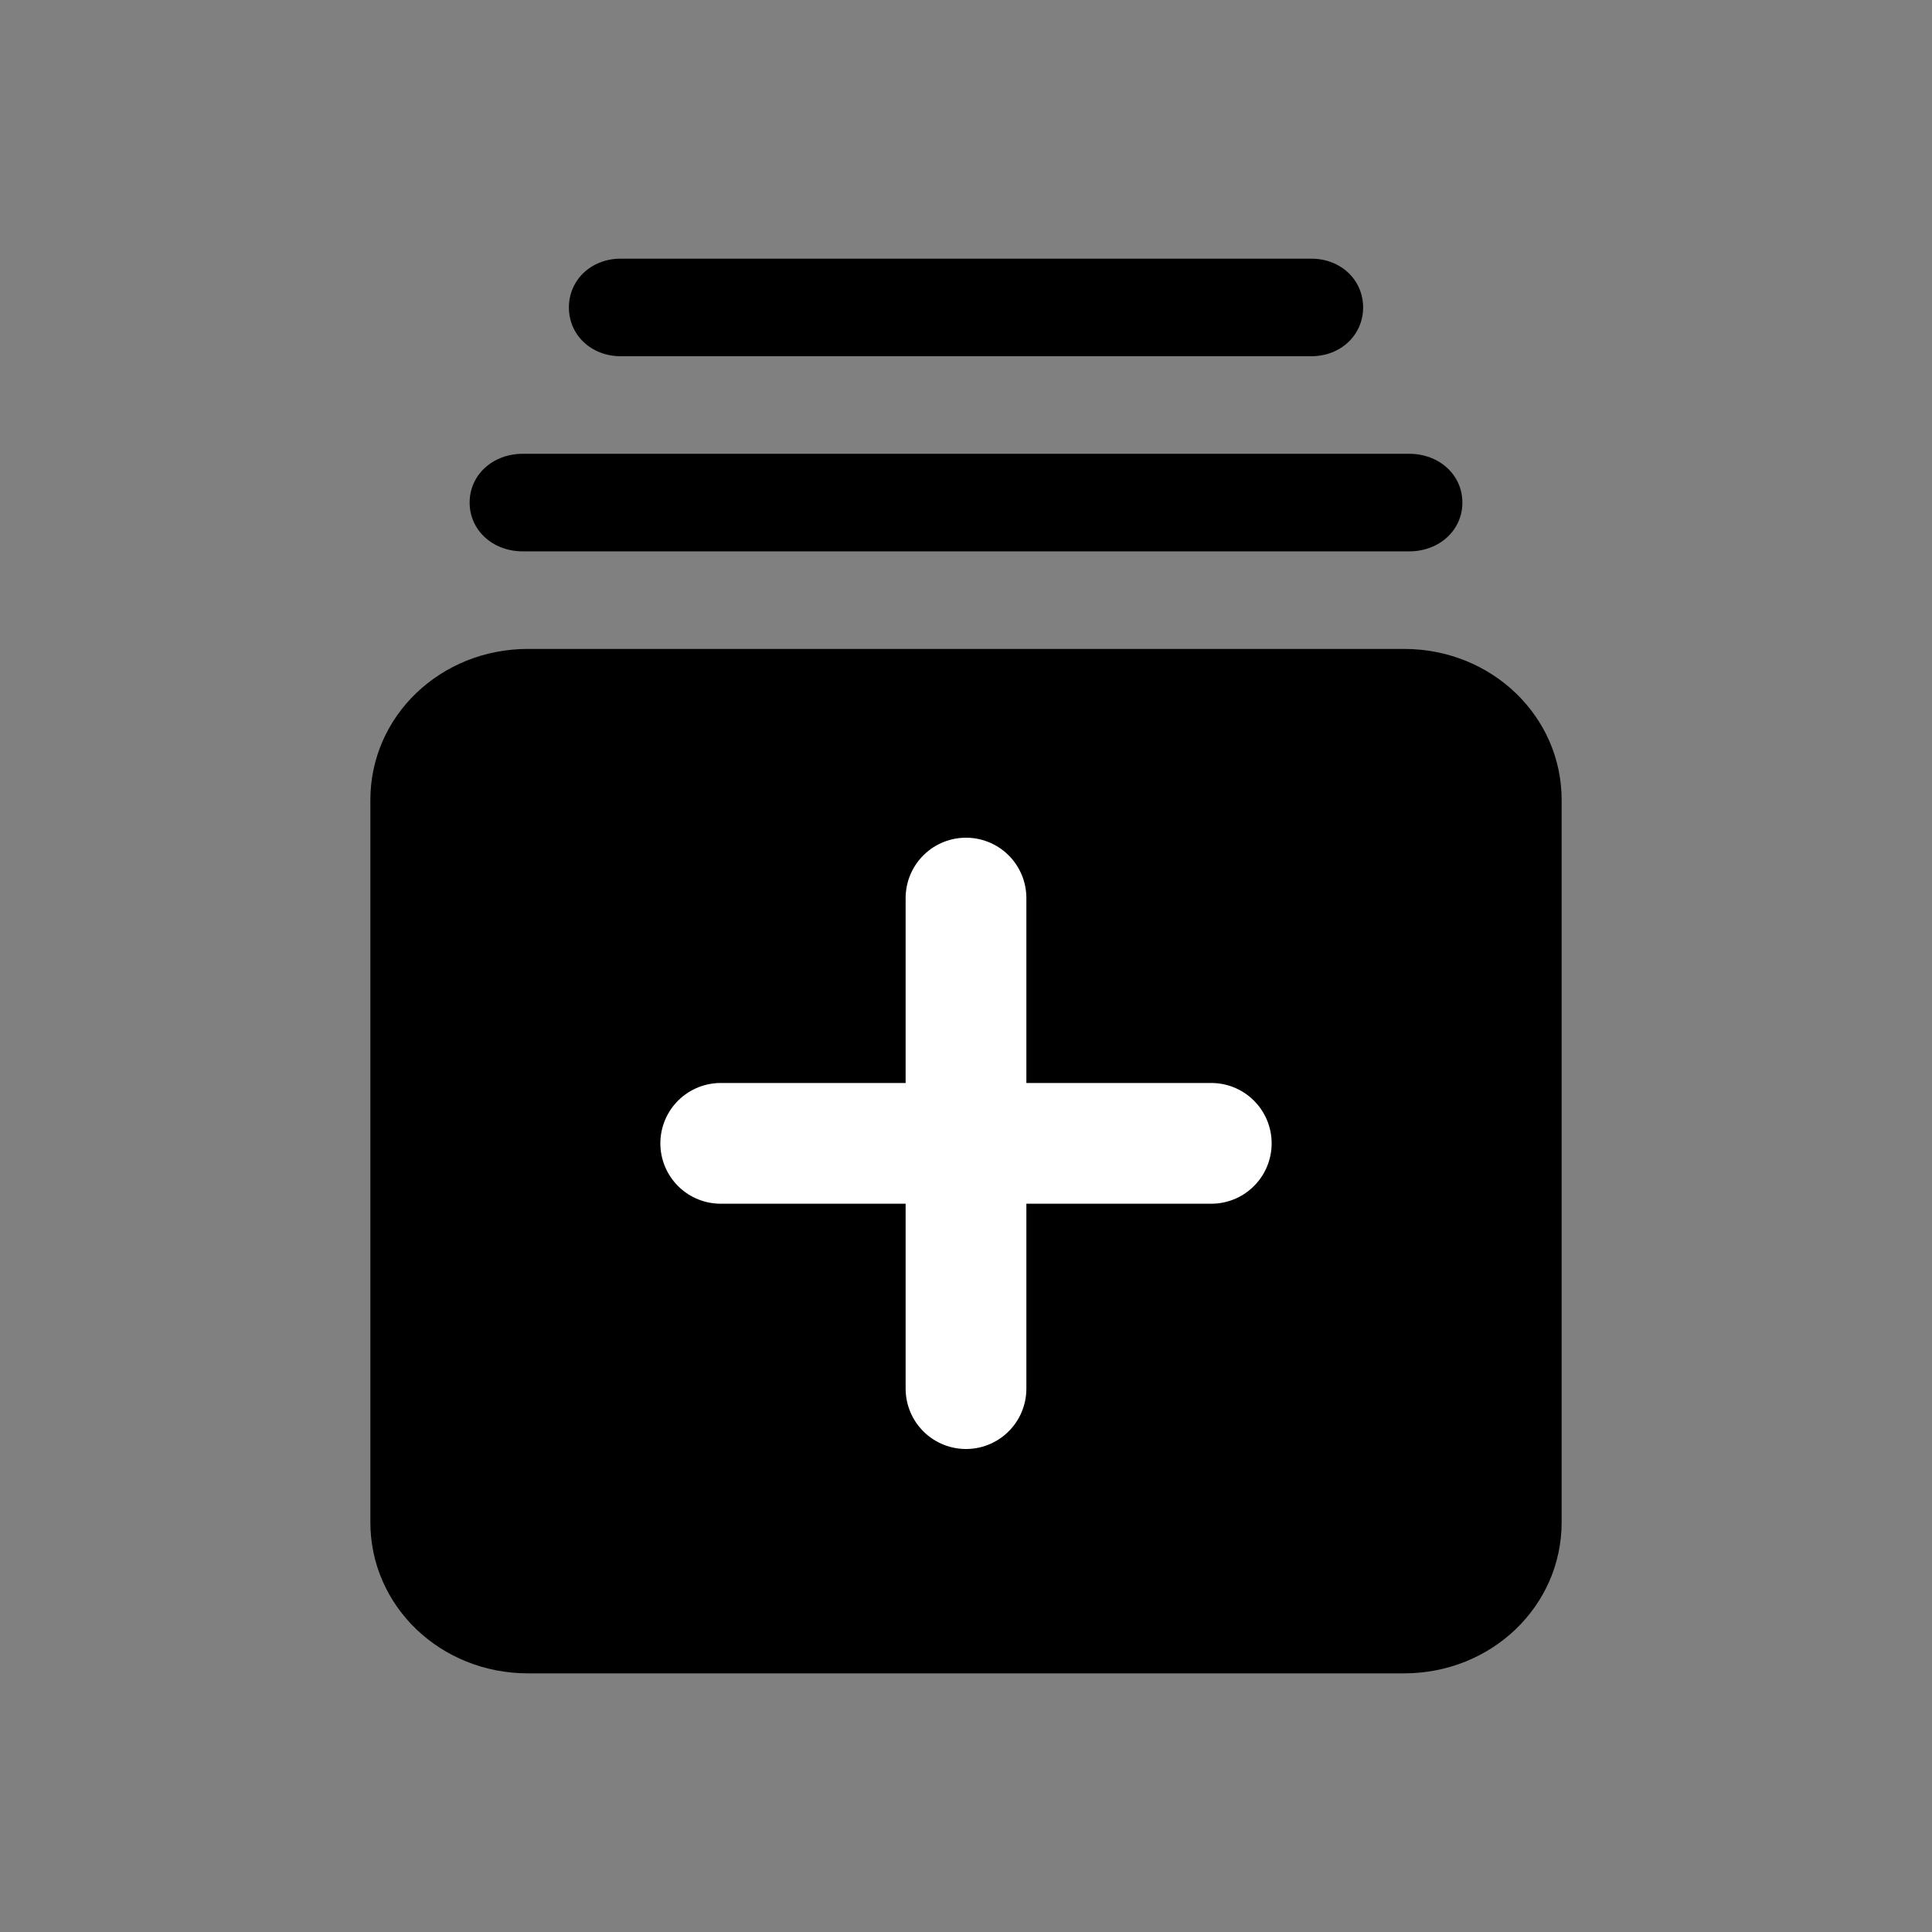 <?xml version="1.0" encoding="UTF-8" standalone="no"?>
<svg
   width="128"
   height="128"
   viewBox="0 0 128 128"
   version="1.1"
   id="svg833"
   sodipodi:docname="archive-add.svg"
   inkscape:version="1.1-dev (9017afb, 2021-01-01)"
   xmlns:inkscape="http://www.inkscape.org/namespaces/inkscape"
   xmlns:sodipodi="http://sodipodi.sourceforge.net/DTD/sodipodi-0.dtd"
   xmlns="http://www.w3.org/2000/svg"
   xmlns:svg="http://www.w3.org/2000/svg"
   xmlns:rdf="http://www.w3.org/1999/02/22-rdf-syntax-ns#"
   xmlns:cc="http://creativecommons.org/ns#"
   xmlns:dc="http://purl.org/dc/elements/1.1/">
  <rect x="0" y="0" width="128" height="128" fill="#808080" stroke="none"/>
  <defs
     id="defs837" />
  <sodipodi:namedview
     id="namedview835"
     pagecolor="#ffffff"
     bordercolor="#666666"
     borderopacity="1.0"
     objecttolerance="10.0"
     gridtolerance="10.0"
     guidetolerance="10.0"
     inkscape:pageshadow="2"
     inkscape:pageopacity="0.0"
     inkscape:pagecheckerboard="0"
     showgrid="false"
     inkscape:zoom="2.8284271"
     inkscape:cx="-6.5407377"
     inkscape:cy="135.23417"
     inkscape:window-width="1280"
     inkscape:window-height="1387"
     inkscape:window-x="0"
     inkscape:window-y="25"
     inkscape:window-maximized="0"
     inkscape:current-layer="svg833" />
  <title
     id="title824">Combined Shape</title>
  <g
     id="Groups-Copy"
     transform="matrix(4.933,0,0,4.933,-315.833,-333.098)"
     style="fill:#000000;fill-rule:nonzero;stroke:none;stroke-width:1">
    <g
       id="Group"
       transform="translate(21,70)"
       style="fill:#000000" />
  </g>
  <path
     id="rect857"
     style="stroke-width:7;stroke-linecap:round"
     d="M 34.983,48.993 H 88 V 87 H 34.983 Z m 58.034,-6 c 5.803,0 10.446,4.45 10.446,10.014 v 0 47.843 c 0,5.563 -4.643,10.014 -10.446,10.014 v 0 H 34.983 c -5.803,0 -10.446,-4.45 -10.446,-10.014 v 0 -47.843 c 0,-5.563 4.643,-10.014 10.446,-10.014 v 0 z M 77.116,58.236 c -1.973,0 -3.482,1.446 -3.482,3.338 v 0 5.118 H 54.366 V 61.573 c 0,-1.891 -1.509,-3.338 -3.482,-3.338 -1.973,0 -3.482,1.446 -3.482,3.338 v 0 8.456 c 0,1.891 1.509,3.338 3.482,3.338 v 0 H 77.116 c 1.973,0 3.482,-1.446 3.482,-3.338 v 0 -8.456 c 0,-1.891 -1.509,-3.338 -3.482,-3.338 z M 93.363,30.065 c 1.997,0 3.524,1.4 3.524,3.232 0,1.831 -1.527,3.232 -3.524,3.232 v 0 H 34.638 c -1.997,0 -3.524,-1.4 -3.524,-3.232 0,-1.831 1.527,-3.232 3.524,-3.232 v 0 z m -6.485,-12.928 c 1.945,0 3.432,1.4 3.432,3.232 0,1.831 -1.487,3.232 -3.432,3.232 v 0 H 41.123 c -1.945,0 -3.432,-1.4 -3.432,-3.232 0,-1.831 1.487,-3.232 3.432,-3.232 v 0 z" />
  <path
     style="fill:#ffffff;stroke:#ffffff;stroke-width:8;stroke-linecap:round;stroke-linejoin:miter;stroke-miterlimit:4;stroke-dasharray:none;stroke-opacity:1"
     d="M 64,59.5 V 92"
     id="path2116" />
  <path
     style="fill:#ffffff;stroke:#ffffff;stroke-width:8;stroke-linecap:round;stroke-linejoin:miter;stroke-miterlimit:4;stroke-dasharray:none;stroke-opacity:1"
     d="m 47.75,75.75 h 32.5"
     id="path2330" />
</svg>

